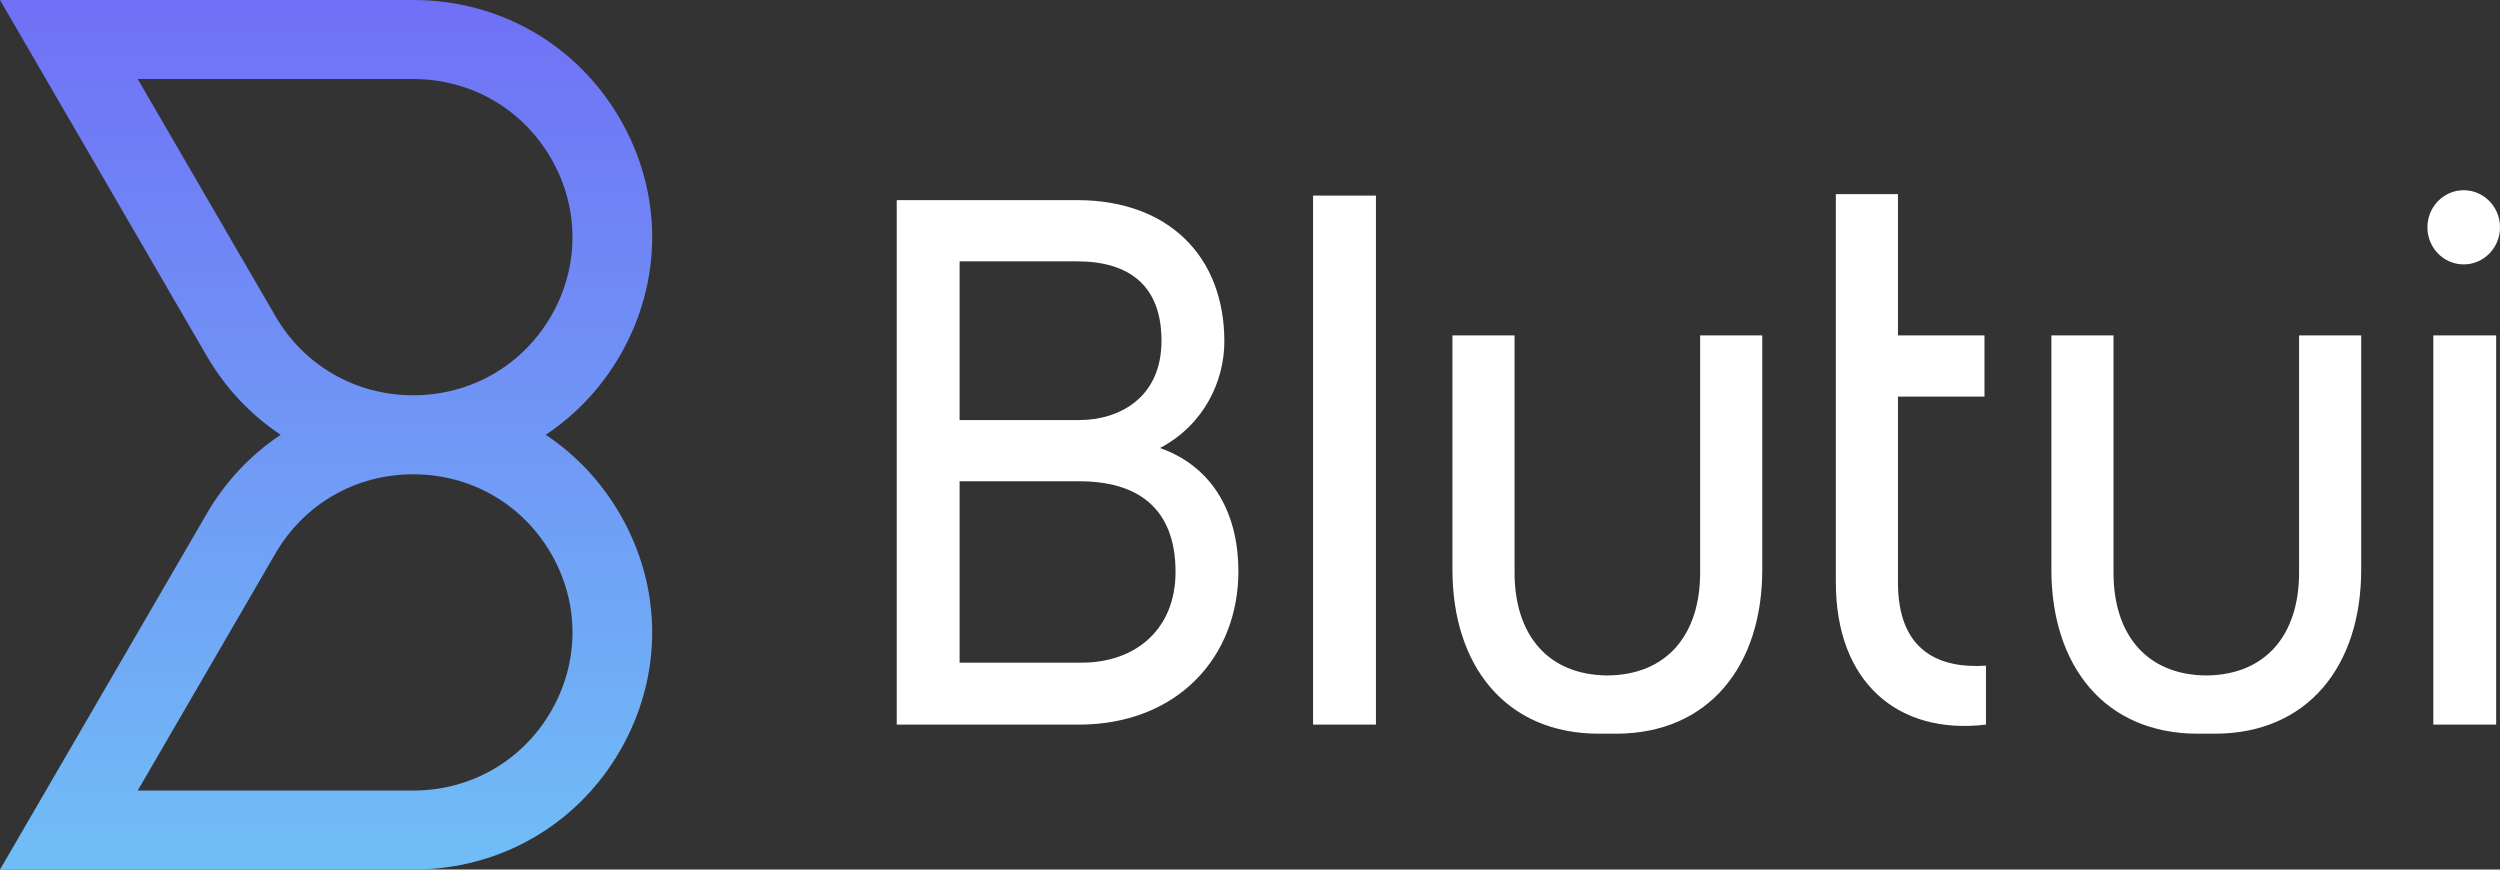 <?xml version="1.0" encoding="utf-8"?>
<!-- Generator: Adobe Illustrator 22.0.1, SVG Export Plug-In . SVG Version: 6.00 Build 0)  -->
<svg xmlns="http://www.w3.org/2000/svg" width="92" height="32" viewBox="0 0 92 32">
  <rect x="0" y="0" width="92" height="32" fill="#333333" stroke="none"/>
  <defs>
    <linearGradient id="blutui-svg-a" x1="50%" x2="50%" y1="100%" y2="0%">
      <stop offset="0%" stop-color="#70BEF6"></stop>
      <stop offset="100%" stop-color="#7070F6"></stop>
    </linearGradient>
  </defs>
  <g fill="none" fill-rule="evenodd">
    <path fill="#FFF" d="M39.723,17.711 L35.313,17.711 L35.313,24.386 L39.804,24.386 C41.818,24.386 43.26,23.134 43.26,21.048 C43.26,18.656 41.818,17.711 39.723,17.711 Z M35.313,15.458 L39.723,15.458 C41.137,15.458 42.743,14.679 42.743,12.538 C42.743,10.48 41.518,9.618 39.641,9.618 L35.313,9.618 L35.313,15.458 Z M39.695,26.666 L33,26.666 L33,7.365 L39.641,7.365 C42.988,7.365 45.056,9.423 45.056,12.566 C45.056,14.012 44.321,15.625 42.688,16.487 C44.729,17.21 45.573,19.018 45.573,21.021 C45.573,24.191 43.314,26.666 39.695,26.666 Z M48.321,26.666 L48.321,7.197 L50.634,7.197 L50.634,26.666 L48.321,26.666 Z M73.083,26.666 C69.818,27.056 67.559,25.081 67.559,21.438 L67.559,7.145 L69.845,7.145 L69.845,12.343 L73.029,12.343 L73.029,14.596 L69.845,14.596 L69.845,21.438 C69.845,23.969 71.369,24.608 73.083,24.497 L73.083,26.666 Z M89.546,26.666 L89.546,12.343 L91.859,12.343 L91.859,26.666 L89.546,26.666 Z M62.565,12.343 L64.851,12.343 L64.851,20.965 C64.851,24.497 62.892,27 59.464,27 L58.837,27 C55.409,27 53.45,24.497 53.45,20.965 L53.45,12.343 L55.736,12.343 L55.736,21.076 C55.736,23.343 56.946,24.838 59.151,24.857 C61.355,24.838 62.565,23.343 62.565,21.076 L62.565,12.343 Z M84.606,12.343 L86.892,12.343 L86.892,20.965 C86.892,24.497 84.933,27 81.505,27 L80.878,27 C77.45,27 75.491,24.497 75.491,20.965 L75.491,12.343 L77.777,12.343 L77.777,21.076 C77.777,23.343 78.987,24.838 81.192,24.857 C83.396,24.838 84.606,23.343 84.606,21.076 L84.606,12.343 Z M92,8.365 C92,9.119 91.402,9.73 90.665,9.73 C89.927,9.73 89.329,9.119 89.329,8.365 C89.329,7.611 89.927,7 90.665,7 C91.402,7 92,7.611 92,8.365 Z"></path>
    <path fill="url(#blutui-svg-a)" d="M0,0 L7.604,13.092 C8.296,14.287 9.231,15.27 10.329,16 L10.329,16 C9.231,16.73 8.296,17.713 7.604,18.911 L7.604,18.911 L0,32 L15.206,32 C18.38,32 21.223,30.371 22.81,27.638 L22.81,27.638 C24.397,24.905 24.397,21.641 22.81,18.911 L22.81,18.911 C22.115,17.713 21.181,16.73 20.082,16 L20.082,16 C21.181,15.27 22.115,14.287 22.81,13.092 L22.81,13.092 C24.397,10.359 24.397,7.095 22.81,4.365 L22.81,4.365 C21.233,1.649 18.415,0.02 15.265,0 L15.265,0 L0,0 Z M10.138,11.638 L5.068,2.908 L15.206,2.908 C17.321,2.908 19.217,3.997 20.273,5.819 L20.273,5.819 C21.332,7.641 21.332,9.816 20.276,11.638 L20.276,11.638 C19.217,13.457 17.321,14.546 15.206,14.546 L15.206,14.546 C13.091,14.546 11.194,13.457 10.138,11.638 L10.138,11.638 Z M10.138,20.365 C11.194,18.543 13.091,17.454 15.206,17.454 L15.206,17.454 C17.321,17.454 19.217,18.543 20.276,20.365 L20.276,20.365 C21.332,22.187 21.332,24.362 20.273,26.184 L20.273,26.184 C19.217,28.003 17.321,29.092 15.206,29.092 L15.206,29.092 L5.068,29.092 L10.138,20.365 Z"></path>
  </g>
</svg>

